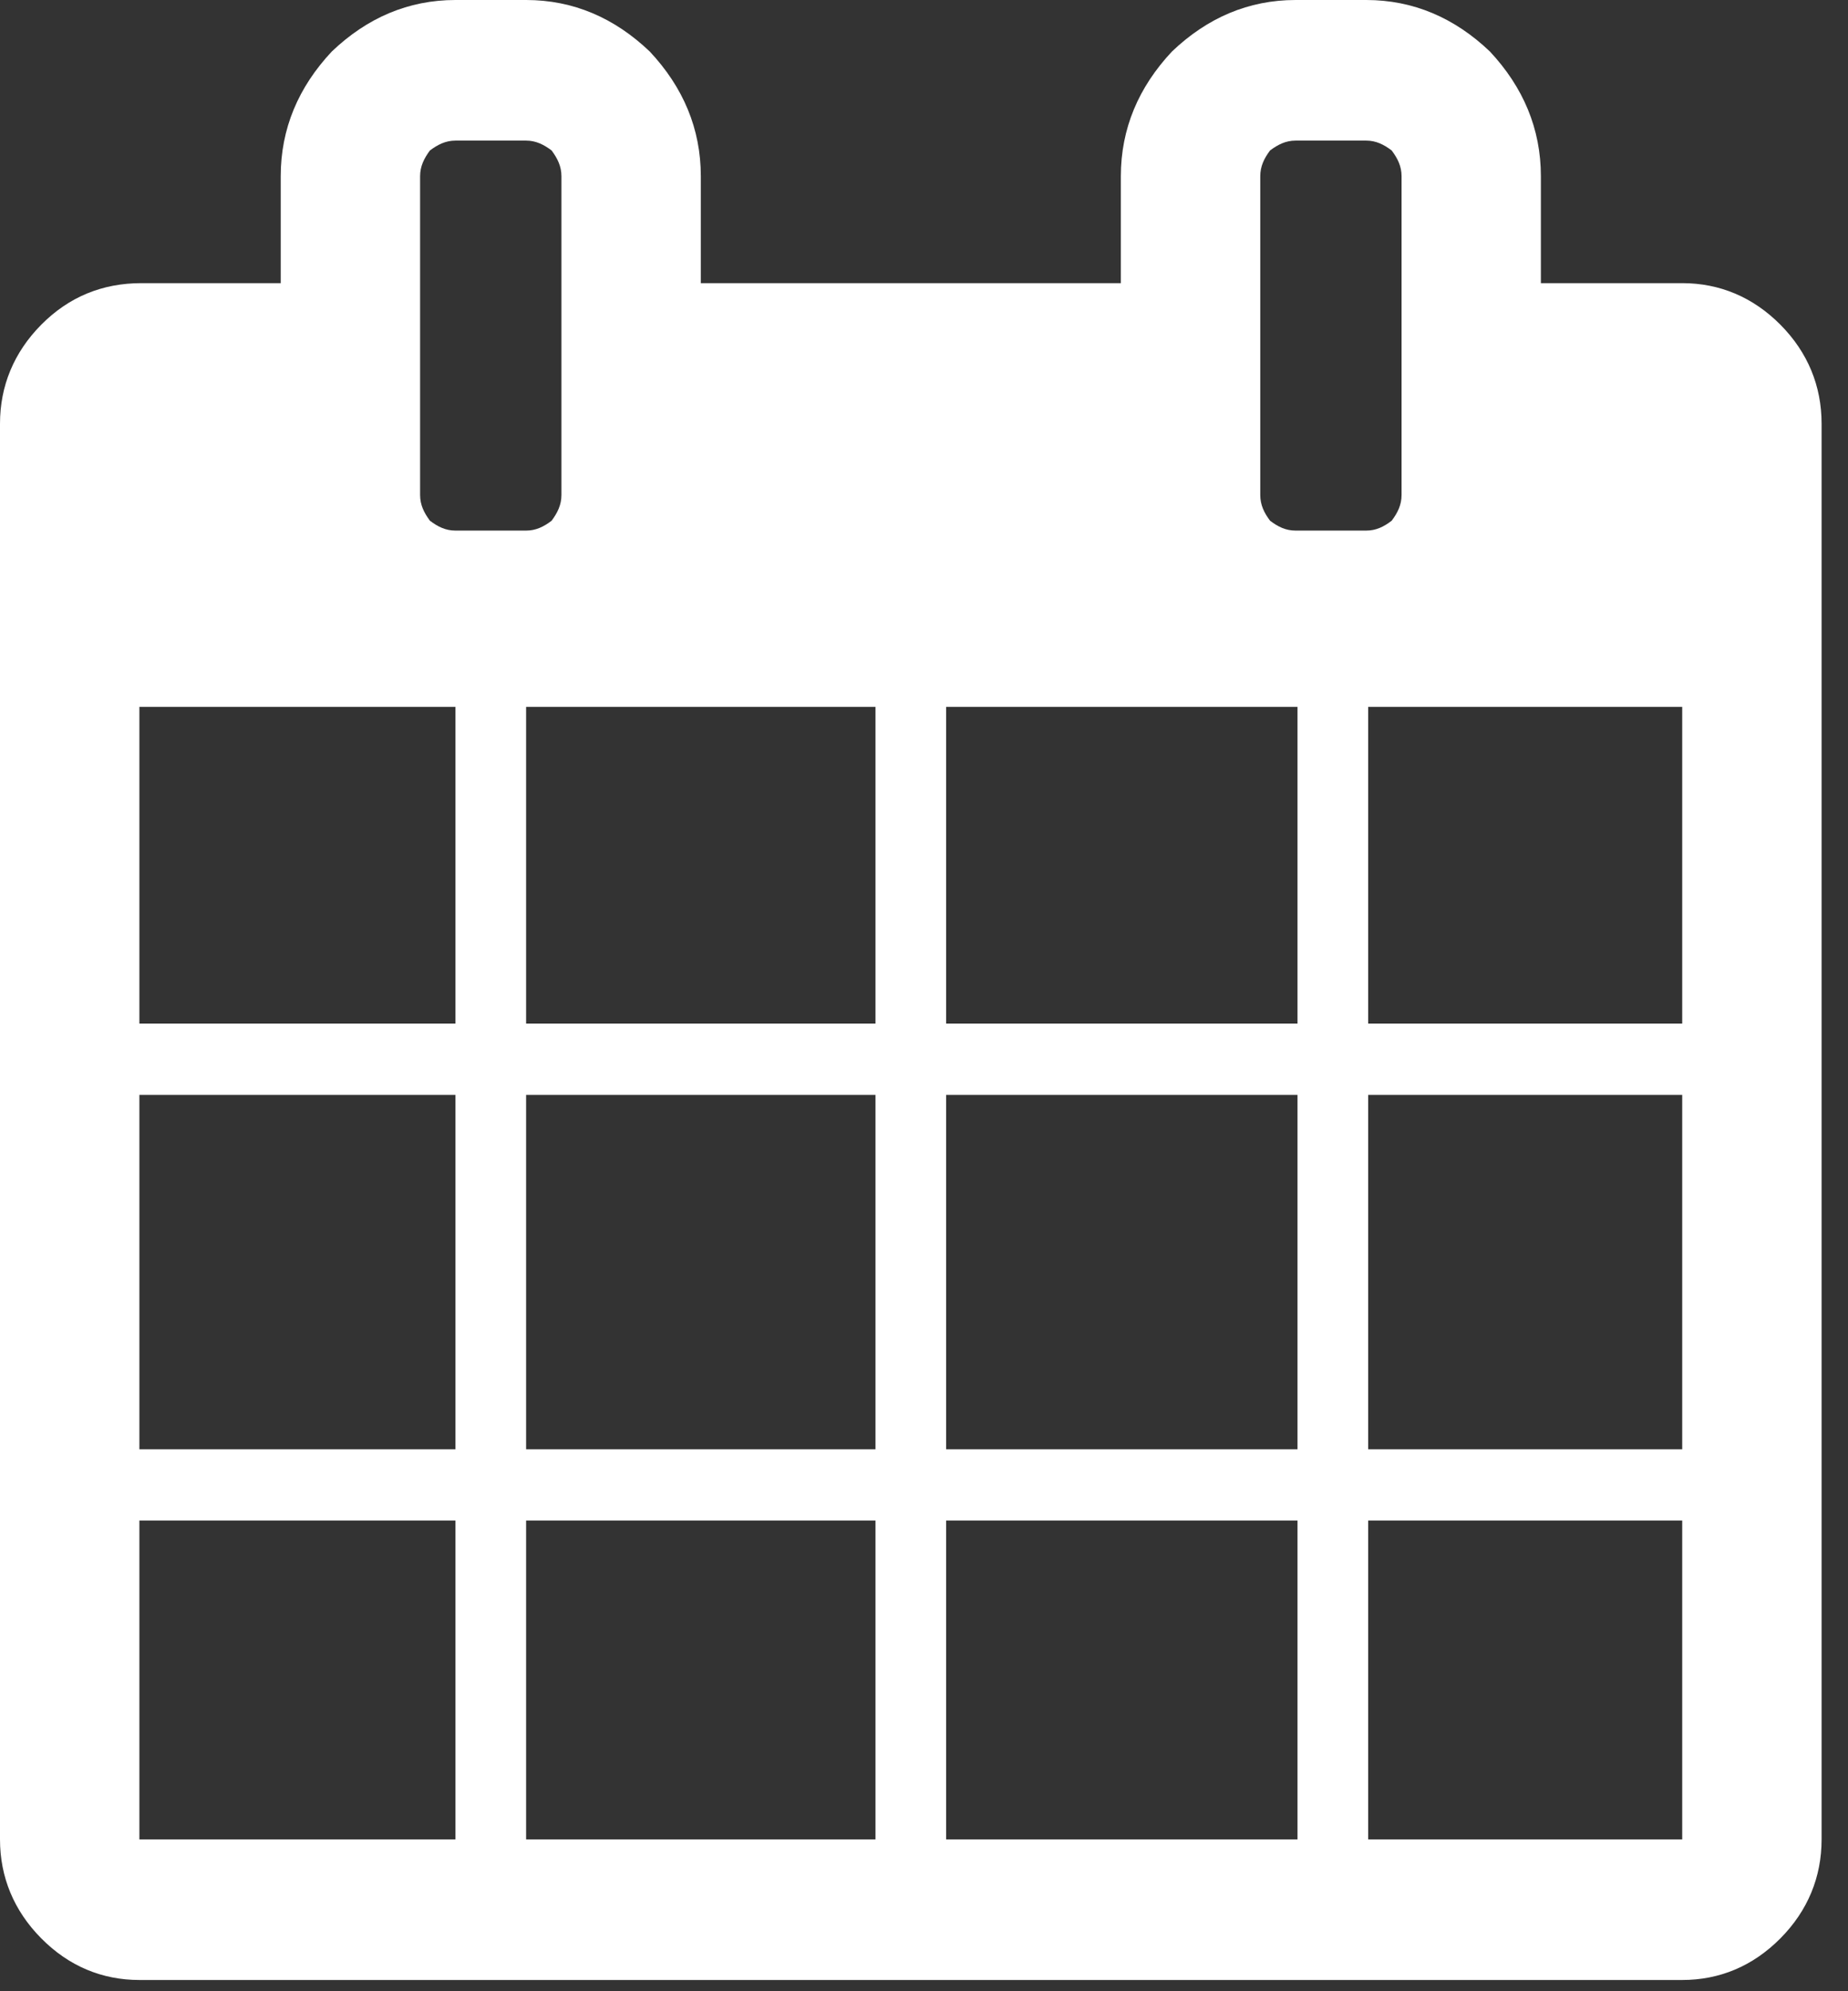 <?xml version="1.0" encoding="UTF-8" standalone="no"?>
<svg width="52px" height="56px" viewBox="0 0 52 56" version="1.1" xmlns="http://www.w3.org/2000/svg" xmlns:xlink="http://www.w3.org/1999/xlink" xmlns:sketch="http://www.bohemiancoding.com/sketch/ns">
    <rect x="0" y="0" width="52" height="56" fill="#333333" stroke="none"/>
    <!-- Generator: Sketch 3.4 (15575) - http://www.bohemiancoding.com/sketch -->
    <title>calendar</title>
    <desc>Created with Sketch.</desc>
    <defs></defs>
    <g id="Public" stroke="none" stroke-width="1" fill="none" fill-rule="evenodd" sketch:type="MSPage">
        <g id="Onboarding" sketch:type="MSArtboardGroup" transform="translate(-924, -651)" fill="#FFFFFF">
            <g id="Interested-in?" sketch:type="MSLayerGroup" transform="translate(361, 298)">
                <g id="Option:-Organization" transform="translate(479, 298)" sketch:type="MSShapeGroup">
                    <path d="M85.161,109.513 C85.934,110.295 86.874,110.684 87.922,110.684 L131.335,110.684 C132.386,110.684 133.323,110.295 134.098,109.513 C134.871,108.734 135.257,107.787 135.257,106.73 L135.257,66.915 C135.257,65.859 134.871,64.911 134.098,64.132 C133.323,63.353 132.386,62.963 131.335,62.963 L127.358,62.963 L127.358,59.957 C127.358,58.62 126.861,57.451 125.924,56.449 C124.93,55.501 123.768,55 122.444,55 L120.456,55 C119.13,55 117.971,55.501 116.977,56.449 C116.037,57.451 115.539,58.62 115.539,59.957 L115.539,62.963 L103.72,62.963 L103.72,59.957 C103.72,58.62 103.223,57.451 102.283,56.449 C101.289,55.501 100.13,55 98.804,55 L96.816,55 C95.489,55 94.33,55.501 93.336,56.449 C92.396,57.451 91.899,58.62 91.899,59.957 L91.899,62.963 L87.979,62.963 C86.874,62.963 85.934,63.353 85.161,64.132 C84.389,64.911 84,65.859 84,66.915 L84,106.73 C84,107.787 84.389,108.734 85.161,109.513 L85.161,109.513 Z M87.922,97.764 L96.816,97.764 L96.816,106.73 L87.922,106.73 L87.922,97.764 Z M87.922,85.792 L96.816,85.792 L96.816,95.76 L87.922,95.76 L87.922,85.792 Z M87.922,74.879 L96.816,74.879 L96.816,83.787 L87.922,83.787 L87.922,74.879 Z M95.821,59.957 C95.821,59.676 95.932,59.456 96.097,59.232 C96.319,59.066 96.54,58.954 96.816,58.954 L98.804,58.954 C99.079,58.954 99.301,59.066 99.522,59.232 C99.687,59.456 99.798,59.676 99.798,59.957 L99.798,68.92 C99.798,69.2 99.687,69.421 99.522,69.644 C99.301,69.813 99.079,69.922 98.804,69.922 L96.816,69.922 C96.54,69.922 96.319,69.813 96.097,69.644 C95.932,69.421 95.821,69.2 95.821,68.92 L95.821,59.957 L95.821,59.957 Z M98.804,97.764 L108.635,97.764 L108.635,106.73 L98.804,106.73 L98.804,97.764 Z M98.804,85.792 L108.635,85.792 L108.635,95.76 L98.804,95.76 L98.804,85.792 Z M98.804,74.879 L108.635,74.879 L108.635,83.787 L98.804,83.787 L98.804,74.879 Z M110.623,97.764 L120.51,97.764 L120.51,106.73 L110.623,106.73 L110.623,97.764 Z M110.623,85.792 L120.51,85.792 L120.51,95.76 L110.623,95.76 L110.623,85.792 Z M110.623,74.879 L120.51,74.879 L120.51,83.787 L110.623,83.787 L110.623,74.879 Z M119.462,59.957 C119.462,59.676 119.57,59.456 119.737,59.232 C119.959,59.066 120.178,58.954 120.456,58.954 L122.444,58.954 C122.72,58.954 122.941,59.066 123.16,59.232 C123.328,59.456 123.438,59.676 123.438,59.957 L123.438,68.92 C123.438,69.2 123.328,69.421 123.16,69.644 C122.941,69.813 122.72,69.922 122.444,69.922 L120.456,69.922 C120.178,69.922 119.959,69.813 119.737,69.644 C119.57,69.421 119.462,69.2 119.462,68.92 L119.462,59.957 L119.462,59.957 Z M122.498,97.764 L131.335,97.764 L131.335,106.73 L122.498,106.73 L122.498,97.764 Z M122.498,85.792 L131.335,85.792 L131.335,95.76 L122.498,95.76 L122.498,85.792 Z M122.498,74.879 L131.335,74.879 L131.335,83.787 L122.498,83.787 L122.498,74.879 Z" id="calendar"></path>
                </g>
            </g>
        </g>
    </g>
</svg>